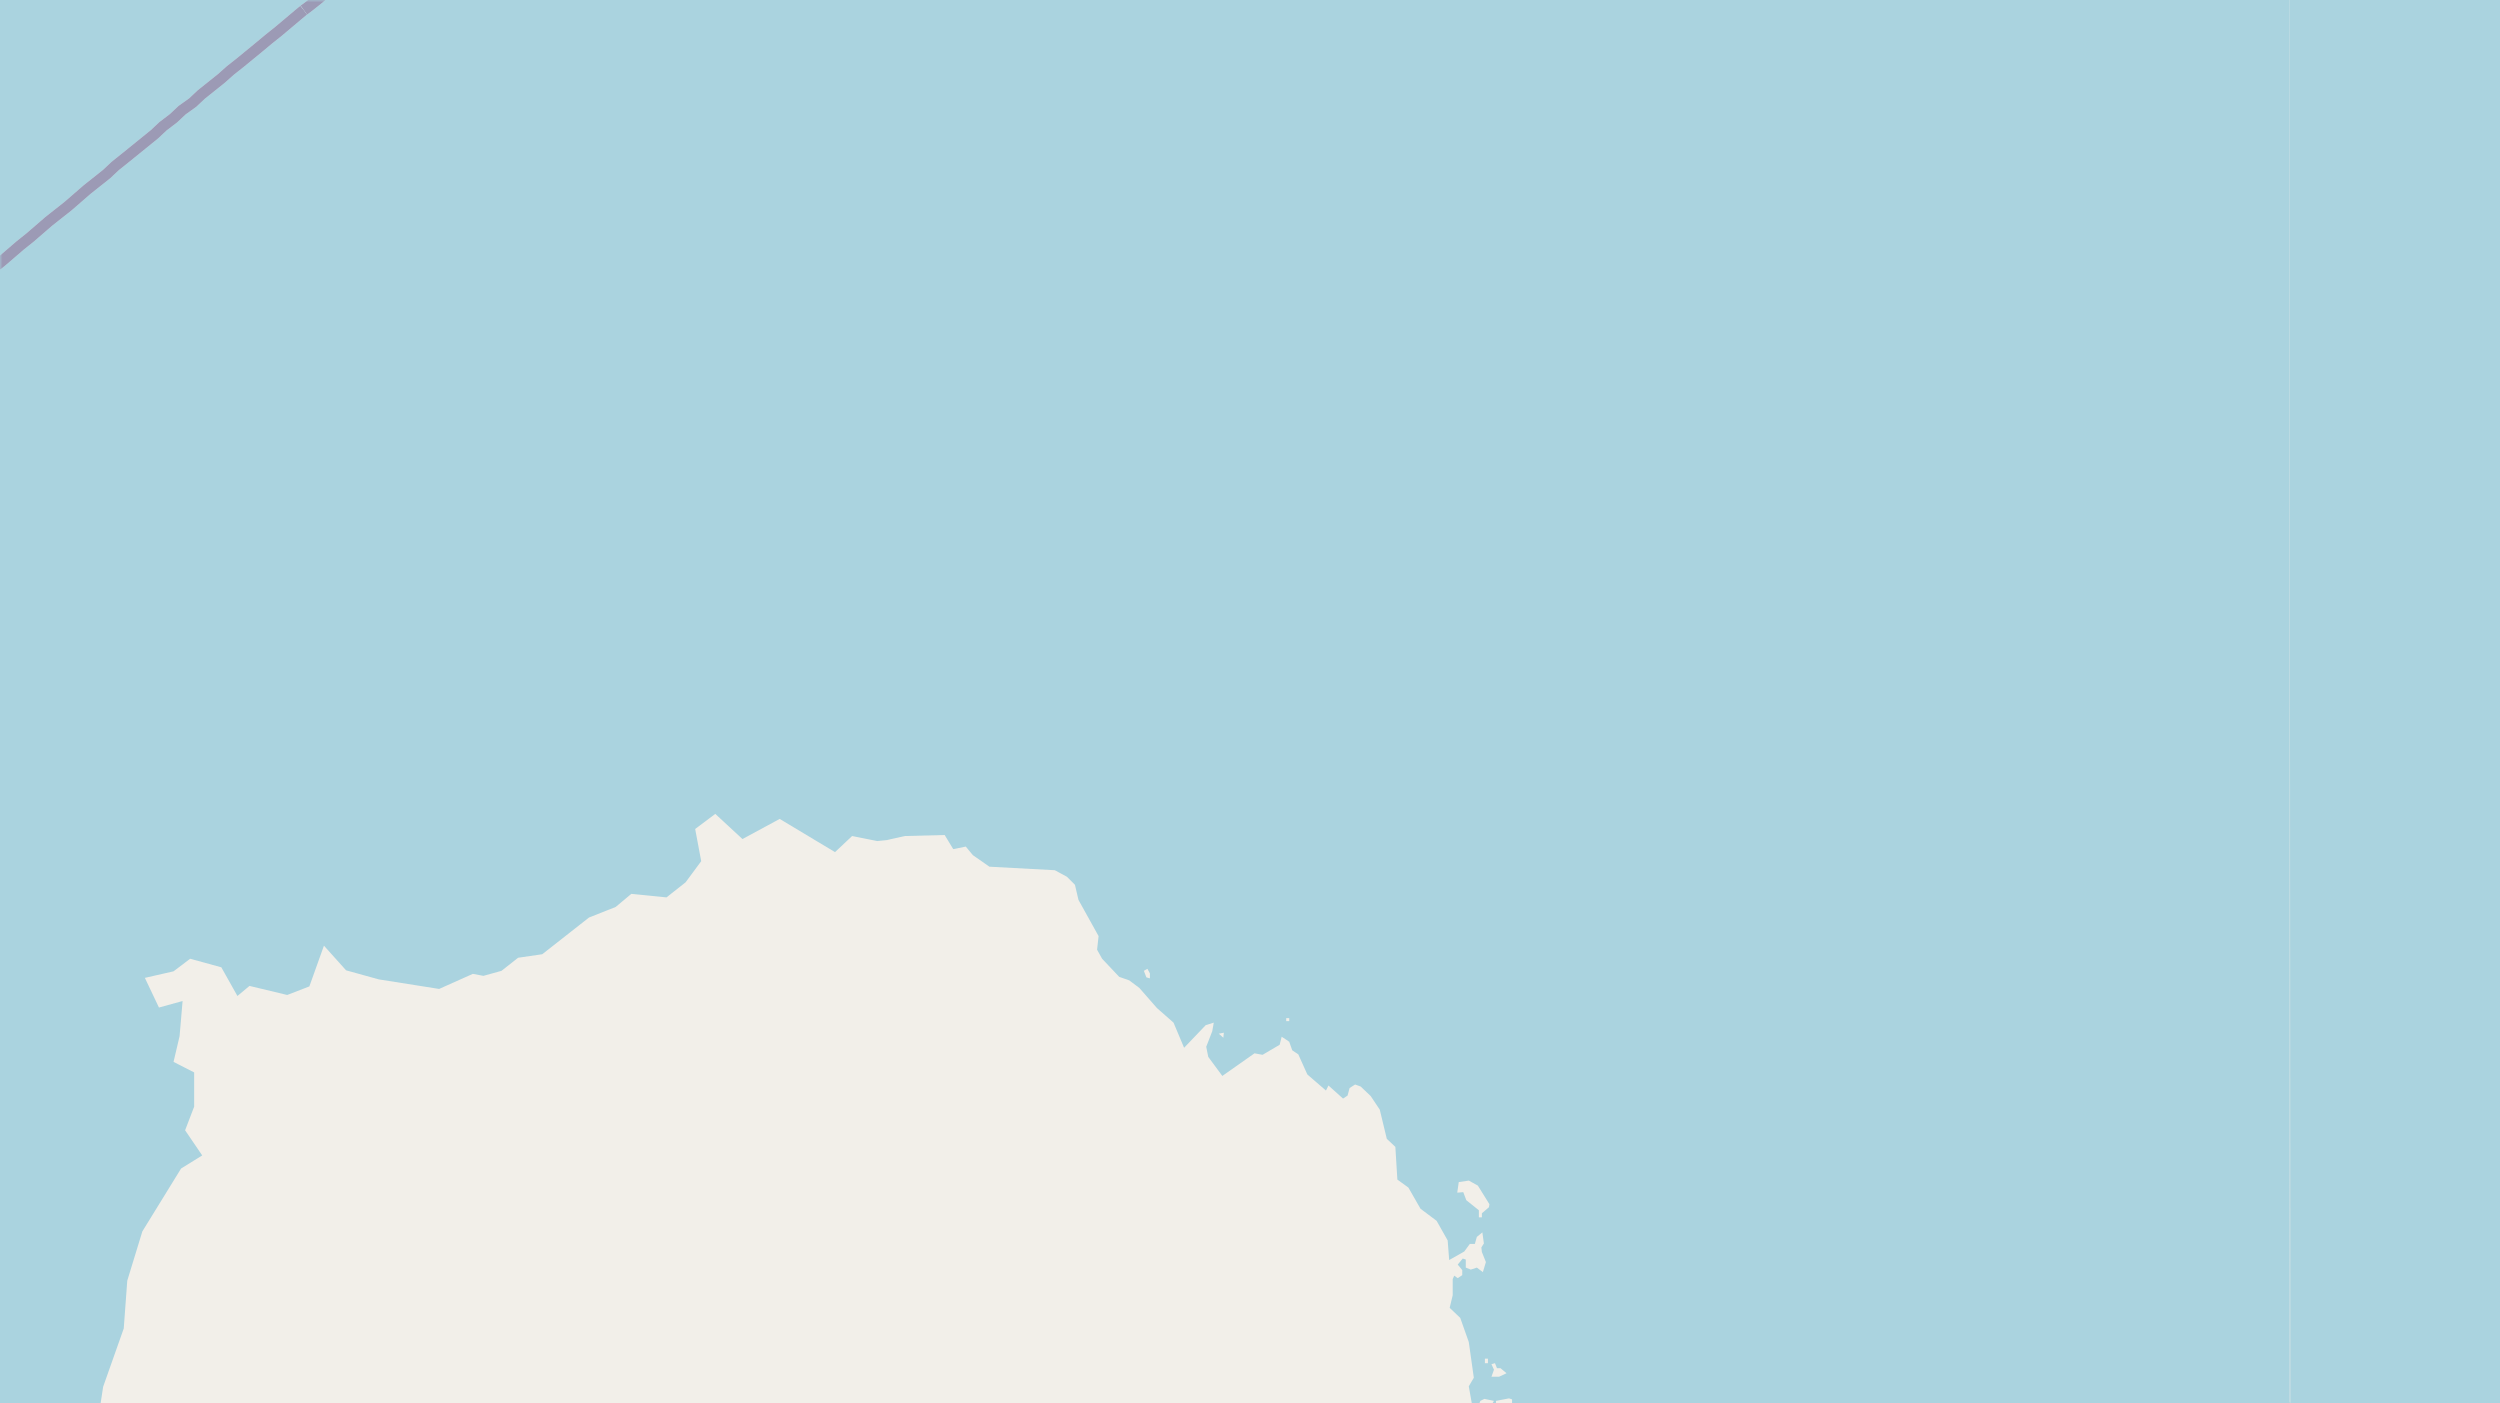 <svg xmlns="http://www.w3.org/2000/svg" xmlns:xlink="http://www.w3.org/1999/xlink" viewBox="0 0 497 279" xmlns:v="https://vecta.io/nano"><filter id="A" width="100%" height="100%" x="0%" y="0%"><feColorMatrix in="SourceGraphic" values="0 0 0 0 1 0 0 0 0 1 0 0 0 0 1 0 0 0 1 0"/></filter><mask id="B"><g filter="url(#A)"><path fill-opacity=".5" d="M0 0h497v279H0z"/></g></mask><clipPath id="C"><path d="M0 0h497v279H0z"/></clipPath><path fill="#f2efe9" d="M0 0h497v279H0z"/><g fill="#aad3df" fill-rule="evenodd"><path d="M455.3 279h279V0H698v.3l-.4 2.2.4.5-2.4 6.8-2.9-2.4-2.3-1-1.1-.2-.6-.5 1-2.4V1.5L690 0H455.2zm0 0"/><path d="M455.3 385.6l1.1.4 1.6 1.2.4 1.2 1.2 1 1.6.4.5-.8.7.8 2.5-1.1 1.9-7-.5-4.1 1.3 1.4h.6l.3 1 1.1.8.4 2 2.2 2.7 1.5 2.7 2.7 1 1.1 1 3 4.8 3 4.1 1 3.3-1.5 1.2-.5 1.2.5.5-.5 2 .5.1v1l-1 .4-1.2 3.9-1.9.3-1.1 1-2.3 7.9-1.9 3.7-1.8 2.3-.8 3.1-2.8 5.2.5 4.1-.9.7.2 1.4-2.8 4.6.2 1.4-.6 1.6-.1 5.4-.7 1.7-3.9.9-.8-.9h-.7l-.6 1.9 1.5 4.7 1.3 1.7-1.6 3.5.8.9.9-.1.4-.7 4.7.7 2.6 1.9 1.8-.7 1-1.3 2-1.1h2.6l2.8 2.4.5 1.7 2.5 2.9v1.9l-2.1 3.9 1.1 2.3h2.2l1 1 2.2.8 1.8 1 .1 2.9 2 .1.5-.8-.3-1.2 1-.4 1.1-1.9-.3-1.6.9-.4 1-1.8-.1-1.5 2.6-5.8 1-.4 1.9-2.3 2 .8 2-.1 2.1-.9.9-1.1 1.7.8.6-.5 2.8.3 1-.3.8.4.7-.6 1.5 1.8.9-.3 3 .5 1.6-.8.4-1.2-.2-1.1 1.6-1.2.6-1.4.7-.5h.9l.6-.6.7-1.2.9-4.3 1-1.4.6-.3 3.1.8.7-.4.5.7 1.3-.2 1.8-2.7 2-.8 2.4-1.7.7-1.3 2 .2 1.7 3.3.3 3.8 1.4 2-.2 1.7 1.3 3.7 1.4 10 2.5 3.8 2.3 5.2 1.1.9 1.6.4 3.7.5.9-.7 4.6 1 1.7 1.7 1.5 3 2.4 2 .5 1.4 7.3 5.7.8 1.9 1.7 1.2 4.8 8.2.8.3 4.6 8 .9 7.5-.5.9h-3.6l-1 .8-1.8 2.5-.6 2h-.7l-1.4 2.6-1 3.4.5 1-4.6 5-.4 2.2-3.2.8 1 4.3 1.6.3.1 1.9 2.2-.6.4 1.2.8.3 1.4-.5 2.2-.1 1.9-.9 1.3.8 1.5-.3.6-3.2 1-.8h1.1l1.8-1.8 1.8-.7 3.3 1 4.3 5 .1 1.7h131.3v-85.4l-1.2-5.6 1.2-2.4V278.9h-279v94.4l3.7-1.3 1.3 2.8v2.5l-1.7 1.6-1.6-.2-1.8-3.6zm0-385.6H690l.8-2.2-1-4.8-.8-1.3-2.2-1.7-2.6-3.5-.6-1.4.6-5-1.5-2-.9-.1-2 .9-2.6-1.6-1.7.5-.5-1.4-4.5-2.4H668l-1.6-1-1.4-2.3-1.5-.1-.7-1-.4-1.3H660l-1-1.6-1.6-.2-.4-1-2.5.5-1.9-1-2.8-.4-1-3.3-1.7-.3-2.9-3.6-.6-2-.1-4.4.9-3 2.6-3.6v-1l-1-1.6v-1.6l-1.4-2.2.1-3.8 1.4-1.2 2.8-1 1-1 .2-1.4-.7-.9v-.7l-1.2-1-.6-4.7.8-1v-1.5l.7-2 1.9-1.2-.1-1.4-.6-1.4-3-3-1.5-4.2-1.2-2-1.8-1.6-1.5.1-1.1-.7-2.3-5.4-2-1.2H634l-1.8-2.2-3-1-.4-.7v-2.7l.4-1-.5-1.4-1.3-.9-1.4.4-.7-1.1-1.3-.5-2.2.5-1.7-1-1.4-1.4-1.4-.6-4.5-.2-1 1.3-.5 1.9.3 1.4-3.3 1-4 3.1-.9 1.4-2.3-1.3h-1l-1.4.2v.4h1.7l.3.3-2.3 1.1-3.6-.4-2 .3-.9.7-1.2-.4-1.6.5-.7-.4-1.6.6-1.2-.5-1.6.8-7 .8-3-1.4-1.8-1.7-1.8-.7-.8-2.5-1.7-1.6-3.3-1.6-1.6-2.1 1.5-3.8v-3.8l-1.7-2.6v-1.3l-1-2.2.2-2.4 1.7-5.1-.2-1.1.8-1.3.5-.2.4.6.3-.8-1.3-2.2.3-.6-.5-1.1-.2-1.5 1.7-7 .5-15.5-2-6.1-.5-8.8.5-5.8 5.4-12.9 4.5-17.8L579-233l5.8-8.7h2.2l2.7 1.2.8-6 2.6-5.5 6.1-6.2 8.3-3.6 7.7-2.2 7.5 1.4-.4 4.5 3 6.7 3.3 3 4.8 1.6.6 3.6-1.1 2.7 1.9 3.3 5.9-1 3.8-2.8 3.2-1 3.4-.5 3.3-1.5 2.6-.2 5.5-5.2 2.9-1.7 2.5-2.9h3l3.6 4.4h1.8l1.7 1.9.6 3.2 1.9.5.2 2.4 1.2.8.3 2.3 1.3 1.2.5 1.3v1.8l.8 1.7 2.7 2.5 3.2 2.3 5 6.6 1 8.7-.4 8.1 1.4 3.7-.7 2.6 1.2 3.7 3 3.3 3.4 15.3-1.2 8.2 1.7 4.7 2.9 3 .2 3.4-1.8 4.5-2 2.5-.6 3.2 1.4 4.6-1.8 2.3-.8 3.3.6 7.5 1.7 4.5 1.1 5.6v1.2l-2 4.2v2l.2 1.7 5.3 5.7 1.5 2.4.3 2.3-.9 3.9 2 3.7.6 2.7v3.6l.2.8.2 6.7 1.2 6.4v3l-.7 2.4.6 5.1 1.2 1.6v2l-1.5 1.5-.6 2 .6 1 .3 2.9-.5 1.6-3 2.3-.8 1.7-.4 3.4-2.6 3.6 1 3.9.8 7.1-.2 2.6-3.2 4.4-2.6 6.2-1.7-2.9-1.7.2-.5 3.5.2 4.3 1 .2 1-.6-3.5 7.5.1.6h36.4v-279h-64.7l.1.6-4.1 1.8-3-2.4h-11l-1.1.5-.6 4.7 2.6 6.4-4.3 2.4-4.8-3.9-3-7 1.1-3.1H455.2zm0 0"/><path d="M300.5 279v.4l1 2.4-.7 1.5.2 1-.7 2.1.3 1.7-.3 2.5.5.6 2.4-.4 1.6.6 1.2 1.2.7 2.4.3 2-2 5.6v.4l1 1 4.2-.4 2.5 1.9.9 1.3.3 1.9-.3 1.1-1.3.6-.6 1v1.4l.9.7.4 1.3-1 2.1.7.9h2l2.3-.6.5-1h1.1v1l-.6 1.1.2 1.6.5.4v3.7l.3.7-.5.6-.4 1.7 1.5 1.9.9 3.7.8.5-.8 5-1.2 2.4-1.2 1.3-.3 2.2.5 1.5-.7 4.3-2 .5-.4.9.2 1.2 3.4 1.8.4 1.5-1.6 3-1 4.9-1 2.1-.8 10-.8 1.9-4.6 5.7-.2 1.8-1-.4-.8 1.2-2.7 7.4-.5 4.1.6 1.8 1 .8 1.6-1.3 2 1 .1-.7 1.8-.9.7-1.8 3.6-3.8 2.3-1.8 2.1-.6 1.7.6 1.5 1.8.8 3-1.7 10.7v1.7l-2.6 5.6.3 1-.5 1.8.6.6.2 1.1 1 1.5-.8 1.4.7 3-.3 1.1.4 4 1.6.3.7 2.1 1 1v5.1l2.2-1.3 1.5.8-1.3-2.5 1-2.5 1.3-2 2-.5.7-2.5 1.3-1 .3-.7-1.6-3.7.2-4.1 1.2-2 2-1.5 2.2-1 1.9-4.3-.7-1.5v-1.6l-.4-1 2.3-1.2 2.6-5.4.5-2.7v-5.6l-2.6-18.7.2-8.7.8-2.2 2.1-3.3 1.7-1 .6.9v2l.6 1.1 2.5.3.9-1.2 1-.3 1.4 1.6.3-3 1-1.5-1-2 .5-1.3 5-3.7h1l1.2 1.7 1.6 1.7 1.4.2.6-.8.9-3.8 2.5-1.4 2.2-2.7v-2.4l1.4-2.1 3-1.3 1-1v-.6l.7.2v-1.2h1.2l.5-2.5v-.7l1.4-2.7-.4-.8 2.4-3.9 3.2-2.3 2.3-.5 3.6 1.2 2.5-1 3-.2 4 1.2 3.8 2 2.5 3 3.6 2.1 3.3.7 1.5-2 2.6-.8 4.5 2.6.2 3.2-1.2 1.2.2 1.8 3 5.2 1-1.4 3 4.6.8 3.7.7 1.1 3 1.9 1.7 1.8 1 3.9-.2 2.7 1 1.3 3.6 1.6 2.8.5 1.2 1.6.1 5.3.8 2.4 3.4 1 3.4 3.8 2.5 3.9.9 3.7.6.2v-10.3l-.1-.4v-1.6h.1v-94.5zm128.2 60l-1-.6 1.8-1.3 2.5-.8 5 1.3 4.7 1.7 4.8 8.1 1.8 1.3 2 7.7-2.9-2.9-2.7-.9-1.5-1.8-2.5-1.4-1.4-2.8-6-5.4zm-136.1-60l2.4 2.4 1.7-.2 1.3.9h1.5l-.3-1.1.5-.6-2.3-1.1v-.4h-.4l-.3.4h-.7l-.5.7h-1l-.7-.3.3-.7zm0 0"/><path d="M176.3 167l3.6-.8 7.9-.2 1.7 2.8 2.5-.5 1.4 1.7 3.3 2.3 13 .7 2.4 1.3 1.6 1.6.7 3 4 7.2-.3 2.7 1 1.8 3.4 3.6 2 .7 2 1.5 3.5 4 3.3 2.9 2.1 5 4.3-4.5 1.6-.5-.3 1.7-1.2 3.1.4 2 2.8 3.8 6.4-4.5 1.6.3 3.4-2 .4-1.6 1.5 1 .6 1.7 1.2.8 1.8 4 3.7 3.2.5-1 2.9 2.6.9-.6.4-1.5 1.1-.7 1.1.4 2 1.9 1.8 2.7 1.4 5.8 1.7 1.6.4 6.5 2.2 1.6 2.4 4.2 3.2 2.4 2.2 3.9.3 3.9 3-1.7 1.1-1.5h1l.4-1.4 1.1-.9.3 2.2-.5.8.1.9.8 2-.6 2-1.2-.9-1.2.4-1-.4v-1.6l-.6-.2-1 1.2.9 1.1v1l-.9.6-.7-.5-.3.7v3.2l-.6 2.5 2.1 2 1.7 4.8 1 7.1-1 1.7.6 3.4h1.5l.2-.5.8-.4 1.9.4-.3.5h.7v-.5l2.6-.5.6.2v.8h154.6V0H176.3zm120.2 106.7l.5-1.4-.5-1.1.7-.2.4 1h.7l1.2 1-1.5.7zm-54.2-68.2l1-.2-.1 1zm13.4-3.1h.6v.6h-.6zm-28.3-9.4l.7-.4.5.9v1l-.7-.2zm62.3 44.1l.3-2.1 2-.3 1.8 1 2.3 3.7-.1.6-1.4 1.2v.8h-.6v-1.4l-2.5-2-.6-1.6zm5.5 33.9v-.9h.6v.9zM176.3 0h279v-279h-279zm-279 0h279v-279h-278.9zm0 0"/><path d="M-102.7 279H20l.5-3.3 4.1-11.6.7-9.5 3-9.8 7.7-12.5 4.2-2.6-3.4-5 1.8-4.7v-6.8l-4.1-2.1 1.2-5.1.6-7-4.7 1.3-2.8-5.9 5.7-1.3 3.3-2.5 6.2 1.7 3.2 5.7 2.4-2 7.5 1.8 4.4-1.7 2.9-8.1 4.4 4.9 6.5 1.8 12 1.9 6.7-3 2.1.4 3.6-1 3.3-2.6 4.8-.7 9.3-7.3 5.3-2.1 3.1-2.6 7 .7 3.8-3 3.1-4.2-1.2-6.4 4-3 5.4 5 7.4-4 11 6.6 3.4-3.2 5 1 2-.2V0h-279.1zm0 279h279v-66.4l-2.1-.5.9-7.3v-1.3l.4-1 .5-1.9-1.3-1.3-1.4 1.4-2 .6-2.4 4.8-1.9 2.3-2.4-.5-2.6-2.7-1-9.6 3.3-7.6.9-.8 1.1-1.7v-1.9l1.2-1.5 1-2.8 2.2-1.7 3-4.7 2.3-.9.4-.3v-58.4l-.8-.2-1 1.8-2.2-2.1 1.6-2 .4-2.1 1.3-.2.3-2-1.6-2.7-2-1.7-.4-3.3-1.8-.4-10.1-.1-1.5 2-1.4-1.1-2.2.3v2.7l-.7 2.1.3 1.5-.5 3 .7 3.9-.9 4.6-1.7.6-3.2-2.8-1.4-2.5-.7-2.4-1.2-.8-2.3 2.2-.4 1.8-1.4-.2-2.6.8-1.9 2.2-.8 2.8v2.7l1.5 2.3.2 2.3-.5 1.7-3.6 1-1 2.3-.6 5.2-1.1 2.3.8 3.2h-1.6l-1.6 2-.3 2.6-2.3 5.4.2 3.6-.9 3.1-.3 3.4-2 2.9-.2 2.6-4.6 1.4-7 6.3v3.3l-1.1 4-2 2.9-6.3 5-3.8 1.1h-2.5l-2.5-.8-1.3 3.5-.8-1.5-.7-.2-1.4 1.5-1.8 1.1-2.2-1.5-1.9-2.6-.6-3.9-1.1-.5v-1.2l.6-.4 1.1-6.7-.8-1.4.4-.8 2-1v-3.8l-1.2-5.4 2.9-.7 1.7-1.8 1.9-.8.4-2.3 2.7-2.4-.3-1.9 2.7-1.4 2-2.3-.3-2.1.7-2.5-2.3-4.8 3.6-3.2 2.5-1.4 1.4-5.1v-3l-1-4.2V403l1.5-.9 1.4.9 1.3-.8 1.5-10.4-1-1.2.2-2.3 4.6-8.4.4-3.2 2 .1.7-6.8-1-.9-.1-2.3.7-1.5-.3-2.9 1-2.4-.4-4.8-1.8-2 .2-2.4-.9-1.8-2.6-.3-2.1 1h-3.1l-6.8-2.1-6.4-7.6-2.1-.8-1.3.6-.2 2-2.3 4.3-2.2 2.5-8 5.5-4 5.6-.3-3-1.2.3-.8 2.6-2.6.6-1.9-2.3-.5 1.4-2.2 1.6-2.2-.9-2 2.4-2.6.2-4.6-1-1.1 2.2-6 .2-1.4-2h-3l-1.3-1.3-2.5-1.4L28 357l-4-3.7-1.7-3.3v-4.4l1.8-2.6-.7-2.8.6-9.1-2-7.5-.8-8.1-.8-17.9-1.4-11.4 1-7.2h-122.7zM104 394.2h1.1v1.8l-.6.2-.7-.9zm.1 0"/></g><g fill="none" clip-path="url(#C)" mask="url(#B)"><g stroke-linejoin="bevel" stroke-width=".8"><use xlink:href="#E" stroke="#fff"/><use xlink:href="#E" stroke="#8d618b"/><use xlink:href="#F" stroke="#fff"/><use xlink:href="#F" stroke="#8d618b"/></g><g stroke-linejoin="bevel" stroke-width="2.2"><use xlink:href="#G" stroke="#fff"/><use xlink:href="#G" stroke="#8d618b"/><use xlink:href="#H" stroke="#fff"/><use xlink:href="#H" stroke="#8d618b"/></g></g><defs ><path id="E" d="M1.2 51.2l-.9.8-1.9 1.5-1.8 1.6-3.8 3.1-1.9 1.7-1.9 1.5-1.8 1.6-2 1.6-3.6 3.1-5.6 4.8-1.9 1.5-2.1 1.6-1.6 1.6-.7.6-.7.2-2.2 1.3-2.1 1.2-2.1 1.1-2.2 1.2-2.1 1.1-2.3 1.2-2 1.2-2.2 1.1-2.1 1.2-2.1 1.2-8.6 4.5-2 1.3-2.2 1.1-6.5 3.5-.7.5"/><path id="F" d="M69.8-5.6l-1 .8-2 1.5L65-1.6 63 0l-1.9 1.5-2 1.5-3.6 3.2-2.1 1.6-1.8 1.5-3.9 3.2-1.9 1.5-1.8 1.6-2 1.6-2 1.6-1.7 1.6-2.1 1.5-1.7 1.6-2.1 1.6-1.7 1.6-5.8 4.7-2 1.6-1.7 1.6-3.9 3.1-3.8 3.3-1.9 1.5L9.7 44 6 47.2l-2 1.6-1.7 1.5-1.1 1"/><path id="G" d="M60.4 2l-1.2 1-3.8 3.2-2 1.6-1.8 1.5-3.9 3.2-1.9 1.5-1.8 1.6-2 1.6-2 1.6-1.7 1.6-2.1 1.5-1.7 1.6-2.1 1.6-1.7 1.6-5.8 4.7-2 1.6-1.7 1.6-3.9 3.1-3.8 3.3-1.9 1.5L9.7 44 6 47.2l-2 1.6-3.6 3.1-2 1.6-1.8 1.6-3.8 3.1-.9.8"/><path id="H" d="M129.6-54.1l-.8.6-3.8 3.2-5.9 4.7-2.1 1.5-1.9 1.6-1.8 1.5-2.1 1.6-1.8 1.6-2 1.6-2 1.5-1.8 1.7-2.1 1.5-1.8 1.5-2 1.6-2 1.6-5.7 4.7-7.8 6.3-1.9 1.5-1.9 1.6-2 1.7-1.8 1.5-2 1.5-1.9 1.6-2 1.6L67-3.3l-2.1 1.7L63 0l-1.9 1.5-.7.5"/></defs></svg>